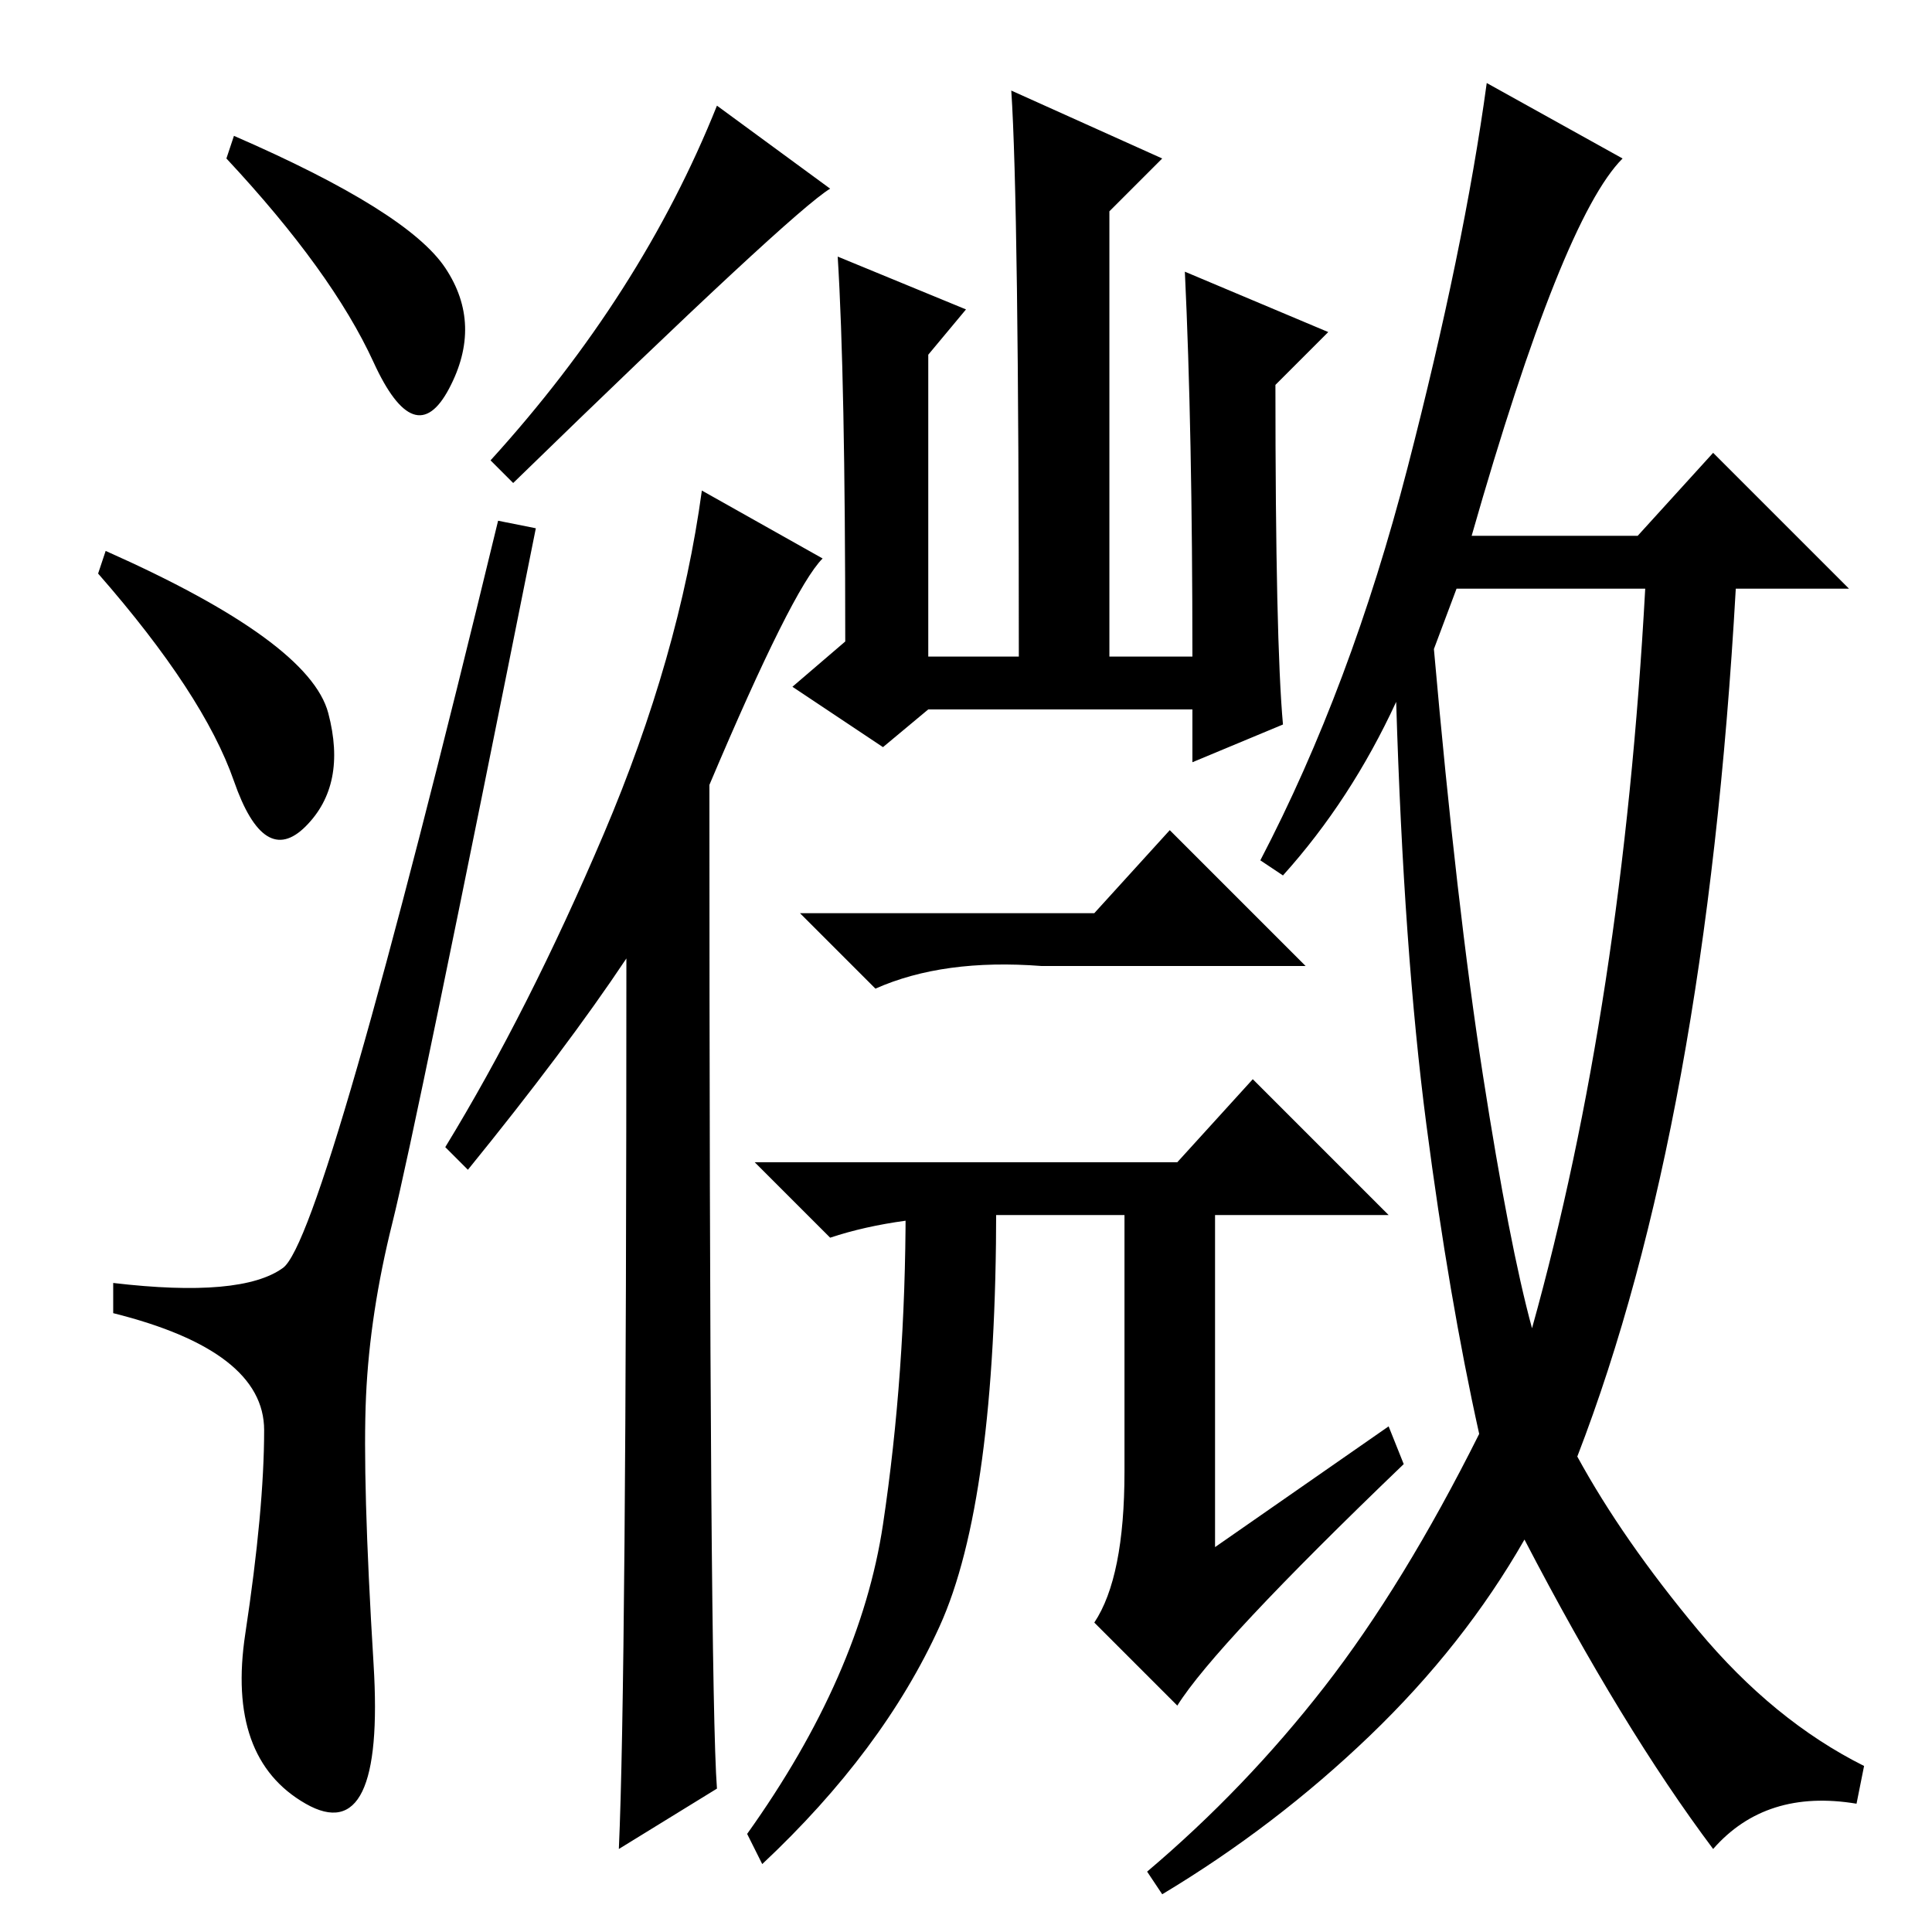 <?xml version="1.0" standalone="no"?>
<!DOCTYPE svg PUBLIC "-//W3C//DTD SVG 1.1//EN" "http://www.w3.org/Graphics/SVG/1.1/DTD/svg11.dtd" >
<svg xmlns="http://www.w3.org/2000/svg" xmlns:xlink="http://www.w3.org/1999/xlink" version="1.1" viewBox="0 -36 256 256">
  <g transform="matrix(1 0 0 -1 0 220)">
   <path fill="currentColor"
d="M31 238q23 -10 28 -17.5t0.5 -16t-10 3.5t-19.5 27zM14 183q27 -12 29.5 -21.5t-3 -15t-9.5 6t-18 27.5zM37.5 88q5.5 4 28.5 99l5 -1q-16 -80 -19 -92t-3.5 -23t1 -35.5t-9 -18.5t-8 22.5t2.5 27t-20 15.5v4q17 -2 22.5 2zM110 231q-5 -3 -42 -39l-3 3q20 22 30 47z
M95 19l-13 -8q1 22 1 118q-8 -12 -21 -28l-3 3q11 18 21 41.5t13 45.5l16 -9q-4 -4 -15 -30q0 -120 1 -133zM111 222l17 -7l-5 -6v-40h12q0 60 -1 75l20 -9l-7 -7v-59h11q0 30 -1 51l19 -8l-7 -7q0 -34 1 -45l-12 -5v7h-35l-6 -5l-12 8l7 6q0 35 -1 51zM145 135l10 11
l18 -18h-35q-13 1 -22 -3l-10 10h39zM124.5 40.5q-7.5 -16.5 -23.5 -31.5l-2 4q15 21 18 41t3 42h12q0 -39 -7.5 -55.5zM149 96h12v-45l23 16l2 -5q-25 -24 -30 -32l-11 11q4 6 4 20v35zM190 170q3 -34 6.5 -56.5t6.5 -33.5q12 43 15 98h-25zM170 140l-3 2q12 23 19.5 52
t10.5 51l18 -10q-8 -8 -20 -50h22l10 11l18 -18h-15q-4 -71 -21 -115q6 -11 16 -23t22 -18l-1 -5q-12 2 -19 -6q-12 16 -25 41q-8 -14 -20.5 -26t-27.5 -21l-2 3q13 11 23.5 24.5t20.5 33.5q-4 18 -7 41t-4 56q-6 -13 -15 -23zM156 102l10 11l18 -18h-52q-13 0 -22 -3
l-10 10h56z" />
  </g>

</svg>
